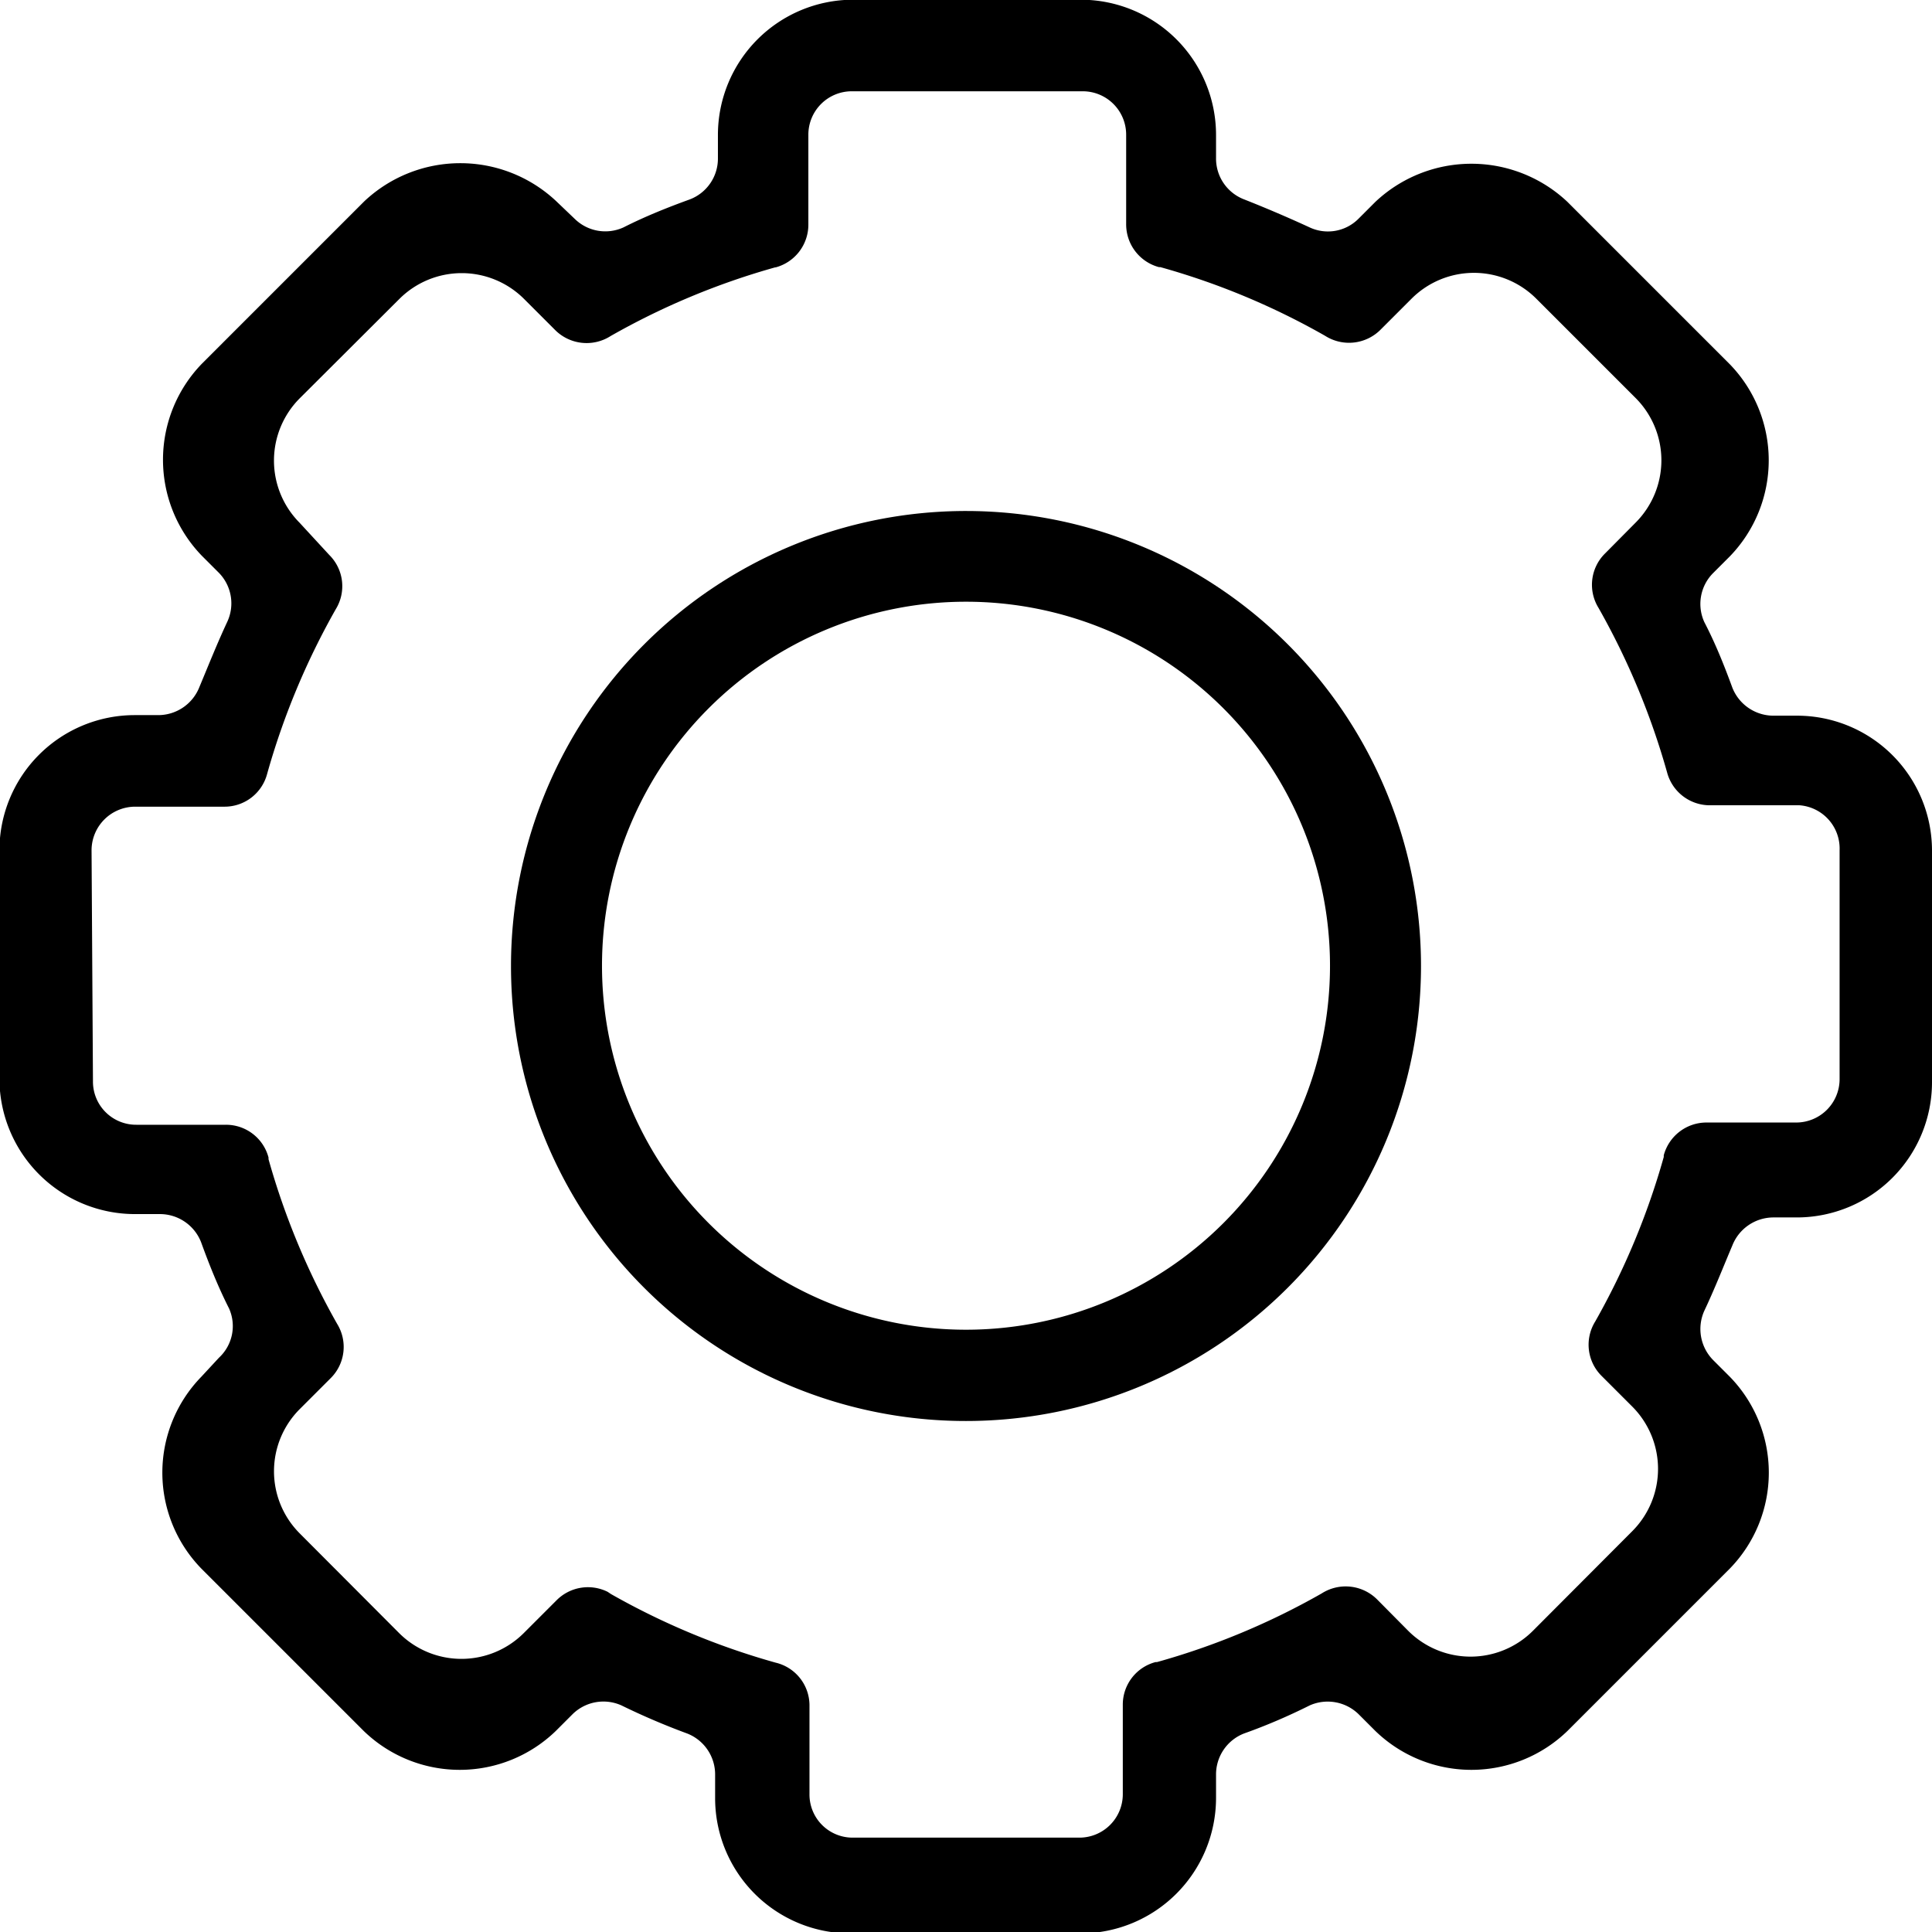 <svg id="Layer_1" data-name="Layer 1" xmlns="http://www.w3.org/2000/svg" viewBox="0 0 69 69"><path d="M20.12,58.87H21a1.58,1.58,0,0,1,1.48,1c.29.8.61,1.6,1,2.37A1.54,1.54,0,0,1,23.12,64l-.63.68a4.91,4.91,0,0,0,0,6.85l5.8,5.8a4.93,4.93,0,0,0,6.86,0l.59-.59a1.57,1.57,0,0,1,1.76-.32,25,25,0,0,0,2.34,1,1.57,1.57,0,0,1,1,1.48v.84a4.83,4.83,0,0,0,4.82,4.82h8.25a4.84,4.84,0,0,0,4.82-4.82v-.84a1.57,1.57,0,0,1,1-1.48q1.18-.42,2.34-1a1.58,1.58,0,0,1,1.76.32l.59.59a4.93,4.93,0,0,0,6.86,0l5.8-5.8a4.91,4.91,0,0,0,0-6.85l-.59-.59a1.58,1.58,0,0,1-.32-1.77c.36-.76.67-1.55,1-2.33a1.58,1.58,0,0,1,1.48-1h.84a4.83,4.83,0,0,0,4.81-4.82V45.88a4.82,4.82,0,0,0-4.81-4.81h-.84a1.58,1.58,0,0,1-1.48-1c-.29-.79-.6-1.57-1-2.34a1.56,1.56,0,0,1,.32-1.76l.59-.59a4.93,4.93,0,0,0,0-6.86l-5.8-5.8a5,5,0,0,0-6.86,0l-.59.59a1.54,1.54,0,0,1-1.76.32q-1.15-.53-2.34-1a1.56,1.56,0,0,1-1-1.47v-.84a4.83,4.83,0,0,0-4.82-4.82H45.76a4.83,4.83,0,0,0-4.82,4.82v.84a1.56,1.56,0,0,1-1,1.47c-.8.29-1.6.61-2.37,1a1.56,1.56,0,0,1-1.73-.29l-.67-.64a5,5,0,0,0-6.86,0l-5.8,5.8a4.93,4.93,0,0,0,0,6.86l.59.59a1.56,1.56,0,0,1,.32,1.76c-.36.77-.67,1.55-1,2.34a1.58,1.58,0,0,1-1.48,1h-.84a4.83,4.83,0,0,0-4.82,4.81v8.17A4.84,4.84,0,0,0,20.12,58.87Zm-1.55-13a1.56,1.56,0,0,1,1.55-1.55h3.2a1.57,1.57,0,0,0,1.52-1.17l0,0a26.42,26.42,0,0,1,2.45-5.88h0a1.57,1.57,0,0,0-.23-1.94L26,34.18a3.15,3.15,0,0,1,0-4.44l3.57-3.56a3.15,3.15,0,0,1,4.44,0l1.1,1.1a1.59,1.59,0,0,0,2,.23h0a26.15,26.15,0,0,1,5.87-2.45H43a1.58,1.58,0,0,0,1.17-1.53V20.33a1.55,1.55,0,0,1,1.55-1.56h8.25a1.55,1.55,0,0,1,1.55,1.56v3.19a1.58,1.58,0,0,0,1.17,1.53h.05a26,26,0,0,1,5.88,2.45h0a1.59,1.59,0,0,0,2-.23l1.1-1.1a3.15,3.15,0,0,1,4.44,0l3.56,3.56a3.15,3.15,0,0,1,0,4.44l-1.1,1.11a1.57,1.57,0,0,0-.23,1.94h0a26.42,26.42,0,0,1,2.45,5.88v0a1.58,1.58,0,0,0,1.53,1.17h3.2A1.55,1.55,0,0,1,81,45.88v8.17a1.55,1.55,0,0,1-1.55,1.55h-3.2a1.58,1.58,0,0,0-1.53,1.17v.06a26.42,26.42,0,0,1-2.45,5.88h0a1.57,1.57,0,0,0,.23,1.94l1.1,1.1a3.15,3.15,0,0,1,0,4.44l-3.56,3.57a3.15,3.15,0,0,1-4.44,0l-1.1-1.11a1.59,1.59,0,0,0-2-.23h0a26,26,0,0,1-5.88,2.45l-.05,0a1.57,1.57,0,0,0-1.17,1.52v3.2a1.55,1.55,0,0,1-1.55,1.55H45.76a1.54,1.54,0,0,1-1.55-1.55v-3.2A1.57,1.57,0,0,0,43,74.89l0,0a26.22,26.22,0,0,1-5.88-2.45L37,72.36a1.58,1.58,0,0,0-1.82.3L34,73.84a3.15,3.15,0,0,1-4.44,0L26,70.27a3.14,3.14,0,0,1,0-4.43l1.11-1.11a1.57,1.57,0,0,0,.23-1.94h0a26.42,26.42,0,0,1-2.45-5.88l0-.06a1.57,1.57,0,0,0-1.52-1.17h-3.2a1.54,1.54,0,0,1-1.55-1.55Z" transform="translate(-15.3 -15.51)"/><path d="M49.8,66.26A16.25,16.25,0,1,0,33.55,50,16.24,16.24,0,0,0,49.8,66.26ZM49.8,37a13,13,0,1,1-13,13A13,13,0,0,1,49.8,37Z" transform="translate(-15.3 -15.51)"/></svg>